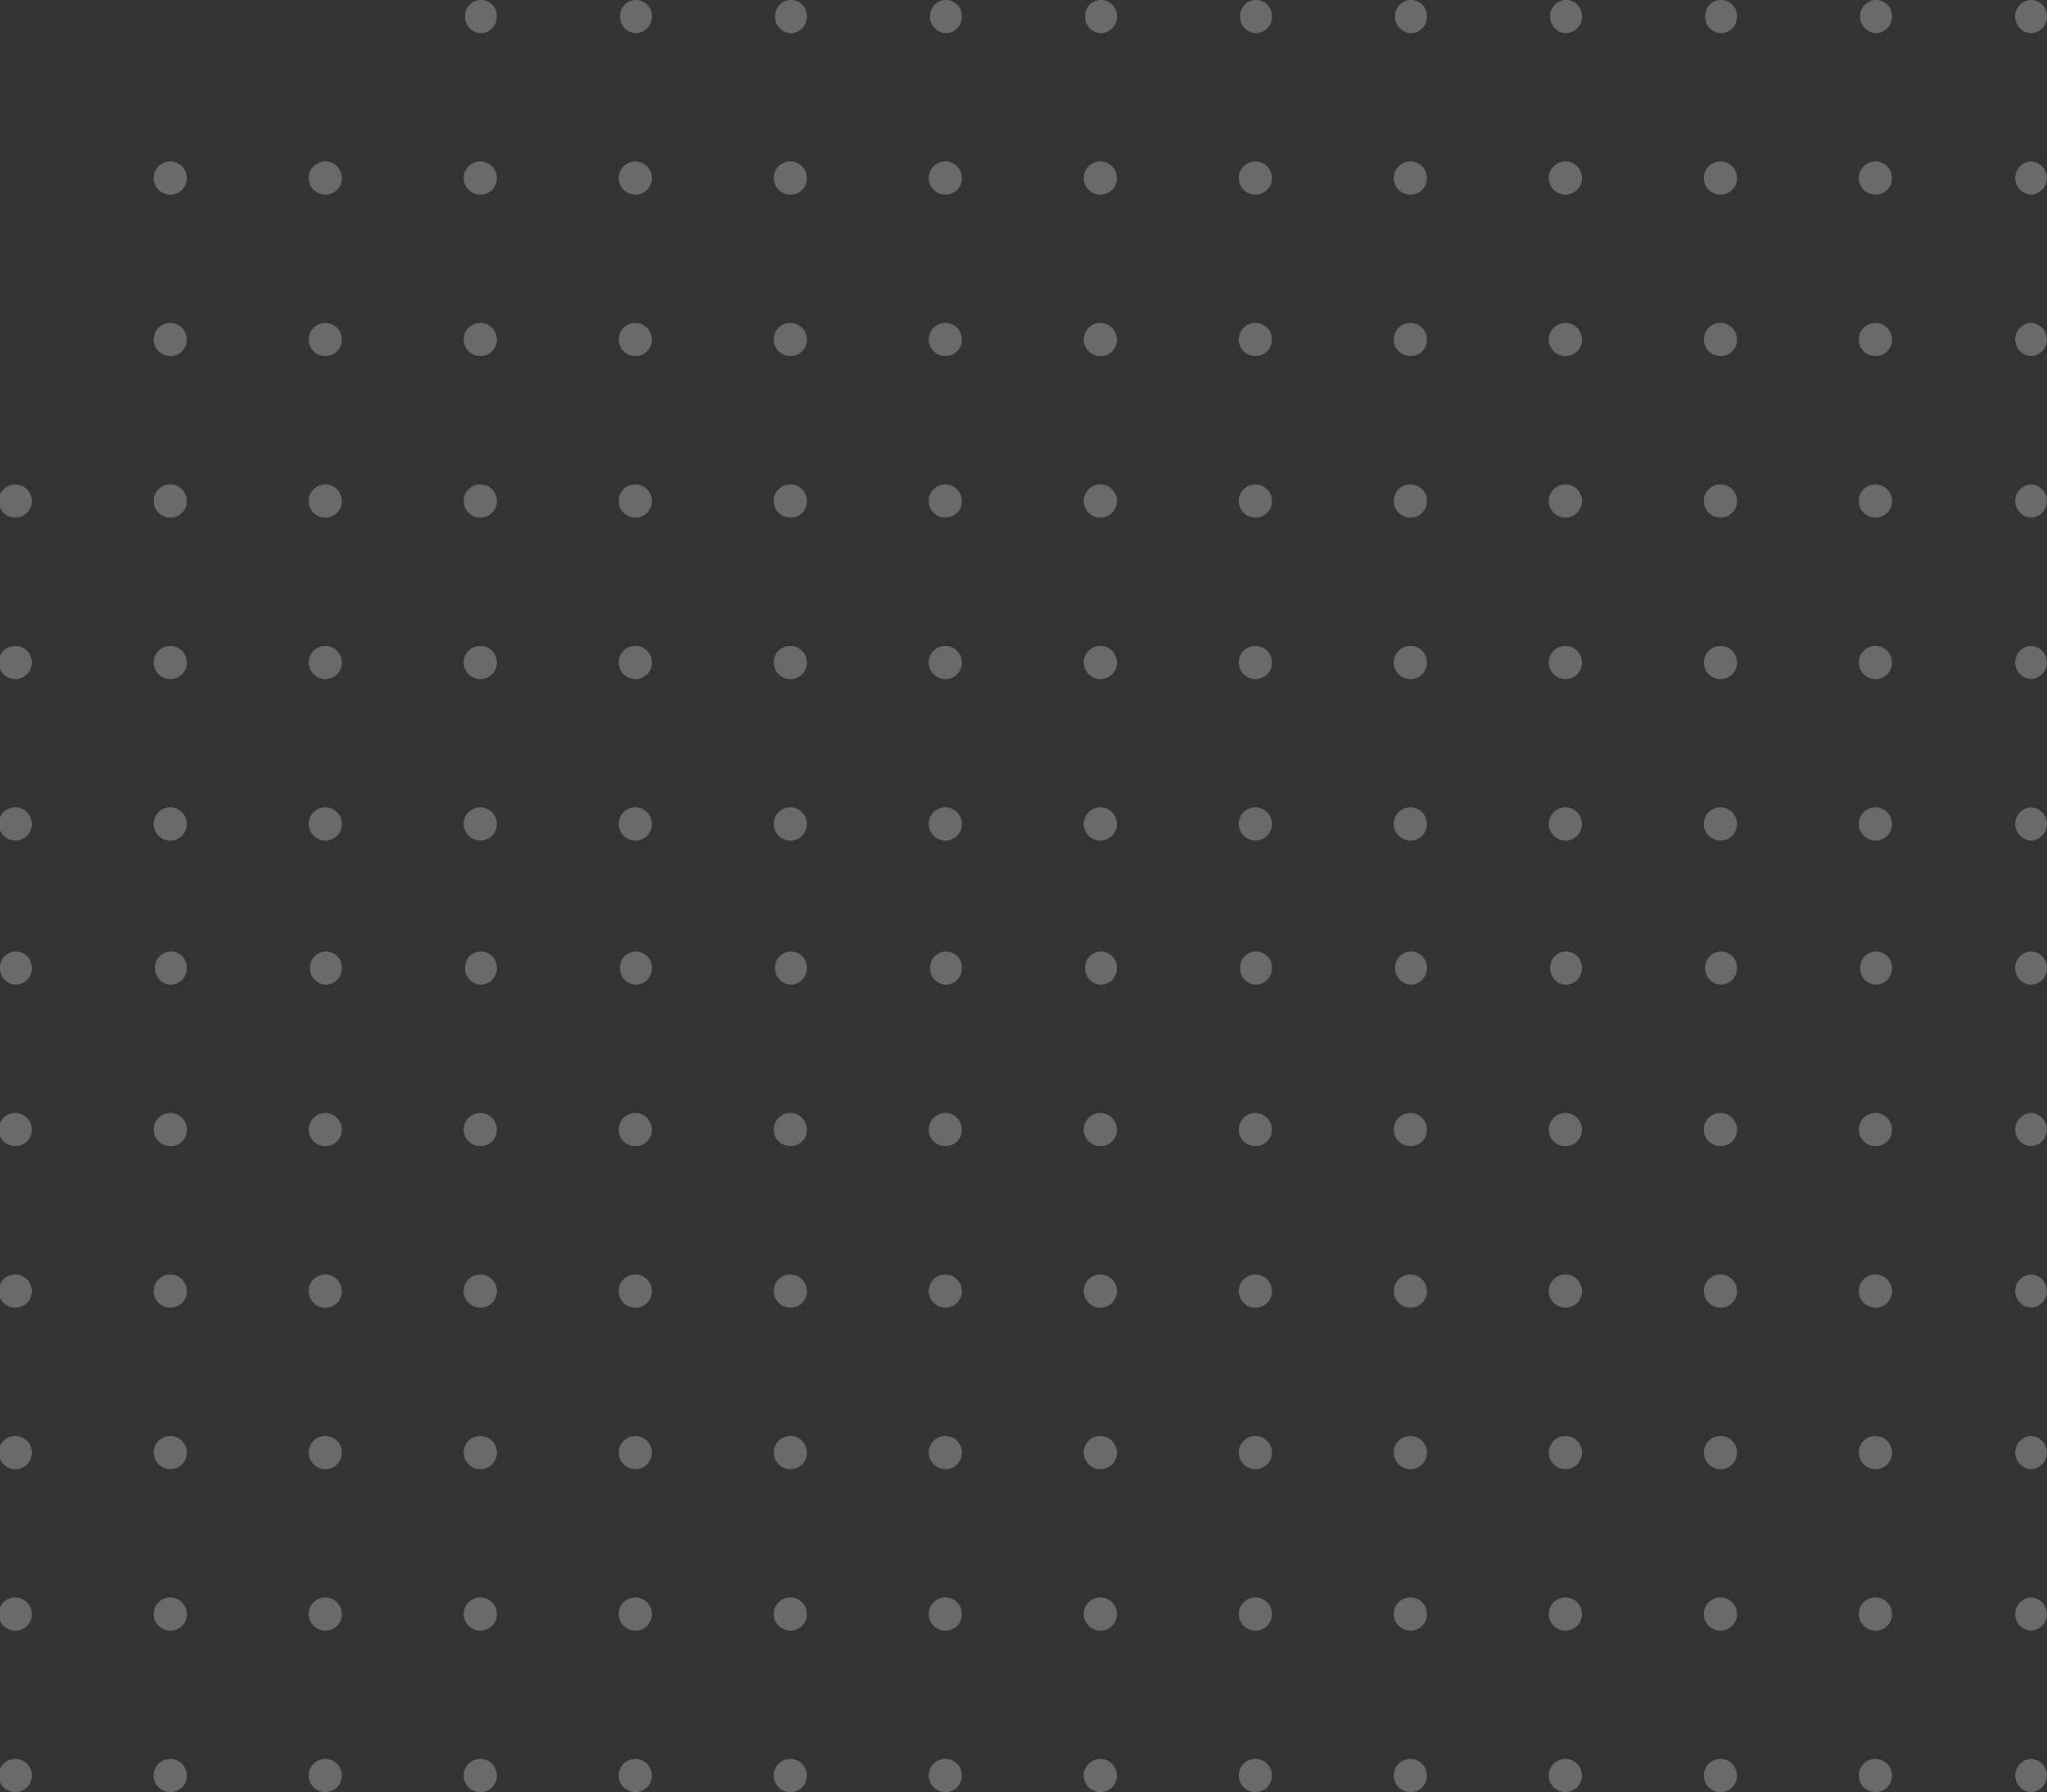 <svg xmlns="http://www.w3.org/2000/svg" xmlns:xlink="http://www.w3.org/1999/xlink" width="442.592" height="387.545" viewBox="0 0 442.592 387.545">
  <rect x="0" y="0" width="442.592" height="387.545" fill="#333333" stroke="none"/>
  <defs>
    <style>
      .cls-1 {
        fill: #fff;
      }

      .cls-2 {
        opacity: 0.27;
      }

      .cls-3 {
        clip-path: url(#clip-path);
      }
    </style>
    <clipPath id="clip-path">
      <rect id="Rectangle_318" data-name="Rectangle 318" class="cls-1" width="442.592" height="181.765"/>
    </clipPath>
  </defs>
  <g id="Group_466" data-name="Group 466" class="cls-2">
    <g id="white_dots" data-name="white dots" transform="translate(0 205.78)">
      <g id="Group_452" data-name="Group 452" class="cls-3">
        <path id="Path_15154" data-name="Path 15154" class="cls-1" d="M3.439,7.165A3.513,3.513,0,0,1,0,3.583,3.513,3.513,0,0,1,3.439,0,3.513,3.513,0,0,1,6.878,3.583,3.513,3.513,0,0,1,3.439,7.165" transform="translate(435.714 0)"/>
        <path id="Path_15155" data-name="Path 15155" class="cls-1" d="M83.617,7.165a3.513,3.513,0,0,1-3.439-3.583,3.442,3.442,0,1,1,6.878,0,3.513,3.513,0,0,1-3.439,3.583" transform="translate(322.02 0)"/>
        <path id="Path_15156" data-name="Path 15156" class="cls-1" d="M163.8,7.165a3.513,3.513,0,0,1-3.439-3.583,3.442,3.442,0,1,1,6.878,0A3.513,3.513,0,0,1,163.8,7.165" transform="translate(208.325 0)"/>
        <path id="Path_15157" data-name="Path 15157" class="cls-1" d="M243.974,7.165a3.513,3.513,0,0,1-3.439-3.583,3.442,3.442,0,1,1,6.878,0,3.513,3.513,0,0,1-3.439,3.583" transform="translate(94.629 0)"/>
        <path id="Path_15158" data-name="Path 15158" class="cls-1" d="M324.152,7.165a3.513,3.513,0,0,1-3.439-3.583,3.442,3.442,0,1,1,6.878,0,3.513,3.513,0,0,1-3.439,3.583" transform="translate(-19.065 0)"/>
        <path id="Path_15159" data-name="Path 15159" class="cls-1" d="M404.33,7.165a3.513,3.513,0,0,1-3.439-3.583,3.442,3.442,0,1,1,6.878,0,3.513,3.513,0,0,1-3.439,3.583" transform="translate(-132.759 0)"/>
        <path id="Path_15160" data-name="Path 15160" class="cls-1" d="M484.508,7.165a3.513,3.513,0,0,1-3.439-3.583,3.442,3.442,0,1,1,6.878,0,3.513,3.513,0,0,1-3.439,3.583" transform="translate(-246.454 0)"/>
        <path id="Path_15161" data-name="Path 15161" class="cls-1" d="M564.686,7.165a3.513,3.513,0,0,1-3.439-3.583,3.442,3.442,0,1,1,6.878,0,3.513,3.513,0,0,1-3.439,3.583" transform="translate(-360.148 0)"/>
        <path id="Path_15162" data-name="Path 15162" class="cls-1" d="M644.864,7.165a3.513,3.513,0,0,1-3.439-3.583,3.442,3.442,0,1,1,6.878,0,3.513,3.513,0,0,1-3.439,3.583" transform="translate(-473.843 0)"/>
        <path id="Path_15163" data-name="Path 15163" class="cls-1" d="M725.043,7.165A3.513,3.513,0,0,1,721.6,3.583a3.442,3.442,0,1,1,6.878,0,3.513,3.513,0,0,1-3.439,3.583" transform="translate(-587.539 0)"/>
        <path id="Path_15164" data-name="Path 15164" class="cls-1" d="M805.221,7.165a3.513,3.513,0,0,1-3.439-3.583,3.442,3.442,0,1,1,6.878,0,3.513,3.513,0,0,1-3.439,3.583" transform="translate(-701.233 0)"/>
        <path id="Path_15165" data-name="Path 15165" class="cls-1" d="M885.4,7.165a3.513,3.513,0,0,1-3.439-3.583,3.442,3.442,0,1,1,6.878,0A3.513,3.513,0,0,1,885.4,7.165" transform="translate(-814.927 0)"/>
        <path id="Path_15166" data-name="Path 15166" class="cls-1" d="M965.577,7.165a3.513,3.513,0,0,1-3.439-3.583,3.442,3.442,0,1,1,6.878,0,3.513,3.513,0,0,1-3.439,3.583" transform="translate(-928.622 0)"/>
        <path id="Path_15167" data-name="Path 15167" class="cls-1" d="M1045.755,7.165a3.513,3.513,0,0,1-3.439-3.583,3.442,3.442,0,1,1,6.878,0,3.513,3.513,0,0,1-3.439,3.583" transform="translate(-1042.316 0)"/>
        <path id="Path_15168" data-name="Path 15168" class="cls-1" d="M3.439,87.343a3.586,3.586,0,0,1,0-7.165,3.586,3.586,0,0,1,0,7.165" transform="translate(435.714 -45.258)"/>
        <path id="Path_15169" data-name="Path 15169" class="cls-1" d="M83.617,87.343a3.586,3.586,0,1,1,3.439-3.583,3.513,3.513,0,0,1-3.439,3.583" transform="translate(322.02 -45.258)"/>
        <path id="Path_15170" data-name="Path 15170" class="cls-1" d="M163.8,87.343a3.586,3.586,0,1,1,3.439-3.583,3.513,3.513,0,0,1-3.439,3.583" transform="translate(208.325 -45.258)"/>
        <path id="Path_15171" data-name="Path 15171" class="cls-1" d="M243.974,87.343a3.586,3.586,0,1,1,3.439-3.583,3.513,3.513,0,0,1-3.439,3.583" transform="translate(94.629 -45.258)"/>
        <path id="Path_15172" data-name="Path 15172" class="cls-1" d="M324.152,87.343a3.586,3.586,0,1,1,3.439-3.583,3.513,3.513,0,0,1-3.439,3.583" transform="translate(-19.065 -45.258)"/>
        <path id="Path_15173" data-name="Path 15173" class="cls-1" d="M404.33,87.343a3.586,3.586,0,1,1,3.439-3.583,3.513,3.513,0,0,1-3.439,3.583" transform="translate(-132.759 -45.258)"/>
        <path id="Path_15174" data-name="Path 15174" class="cls-1" d="M484.508,87.343a3.586,3.586,0,1,1,3.439-3.583,3.513,3.513,0,0,1-3.439,3.583" transform="translate(-246.454 -45.258)"/>
        <path id="Path_15175" data-name="Path 15175" class="cls-1" d="M564.686,87.343a3.586,3.586,0,1,1,3.439-3.583,3.513,3.513,0,0,1-3.439,3.583" transform="translate(-360.148 -45.258)"/>
        <path id="Path_15176" data-name="Path 15176" class="cls-1" d="M644.864,87.343a3.586,3.586,0,1,1,3.439-3.583,3.513,3.513,0,0,1-3.439,3.583" transform="translate(-473.843 -45.258)"/>
        <path id="Path_15177" data-name="Path 15177" class="cls-1" d="M725.043,87.343a3.586,3.586,0,1,1,3.439-3.583,3.513,3.513,0,0,1-3.439,3.583" transform="translate(-587.539 -45.258)"/>
        <path id="Path_15178" data-name="Path 15178" class="cls-1" d="M805.221,87.343a3.586,3.586,0,1,1,3.439-3.583,3.513,3.513,0,0,1-3.439,3.583" transform="translate(-701.233 -45.258)"/>
        <path id="Path_15179" data-name="Path 15179" class="cls-1" d="M885.4,87.343a3.586,3.586,0,1,1,3.439-3.583,3.513,3.513,0,0,1-3.439,3.583" transform="translate(-814.927 -45.258)"/>
        <path id="Path_15180" data-name="Path 15180" class="cls-1" d="M965.577,87.343a3.586,3.586,0,1,1,3.439-3.583,3.513,3.513,0,0,1-3.439,3.583" transform="translate(-928.622 -45.258)"/>
        <path id="Path_15181" data-name="Path 15181" class="cls-1" d="M1045.755,87.343a3.586,3.586,0,1,1,3.439-3.583,3.513,3.513,0,0,1-3.439,3.583" transform="translate(-1042.316 -45.258)"/>
        <path id="Path_15182" data-name="Path 15182" class="cls-1" d="M3.439,167.521a3.586,3.586,0,0,1,0-7.165,3.586,3.586,0,0,1,0,7.165" transform="translate(435.714 -90.516)"/>
        <path id="Path_15183" data-name="Path 15183" class="cls-1" d="M83.617,167.521a3.586,3.586,0,1,1,3.439-3.583,3.513,3.513,0,0,1-3.439,3.583" transform="translate(322.02 -90.516)"/>
        <path id="Path_15184" data-name="Path 15184" class="cls-1" d="M163.8,167.521a3.586,3.586,0,1,1,3.439-3.583,3.513,3.513,0,0,1-3.439,3.583" transform="translate(208.325 -90.516)"/>
        <path id="Path_15185" data-name="Path 15185" class="cls-1" d="M243.974,167.521a3.586,3.586,0,1,1,3.439-3.583,3.513,3.513,0,0,1-3.439,3.583" transform="translate(94.629 -90.516)"/>
        <path id="Path_15186" data-name="Path 15186" class="cls-1" d="M324.152,167.521a3.586,3.586,0,1,1,3.439-3.583,3.513,3.513,0,0,1-3.439,3.583" transform="translate(-19.065 -90.516)"/>
        <path id="Path_15187" data-name="Path 15187" class="cls-1" d="M404.33,167.521a3.586,3.586,0,1,1,3.439-3.583,3.513,3.513,0,0,1-3.439,3.583" transform="translate(-132.759 -90.516)"/>
        <path id="Path_15188" data-name="Path 15188" class="cls-1" d="M484.508,167.521a3.586,3.586,0,1,1,3.439-3.583,3.513,3.513,0,0,1-3.439,3.583" transform="translate(-246.454 -90.516)"/>
        <path id="Path_15189" data-name="Path 15189" class="cls-1" d="M564.686,167.521a3.586,3.586,0,1,1,3.439-3.583,3.513,3.513,0,0,1-3.439,3.583" transform="translate(-360.148 -90.516)"/>
        <path id="Path_15190" data-name="Path 15190" class="cls-1" d="M644.864,167.521a3.586,3.586,0,1,1,3.439-3.583,3.513,3.513,0,0,1-3.439,3.583" transform="translate(-473.843 -90.516)"/>
        <path id="Path_15191" data-name="Path 15191" class="cls-1" d="M725.043,167.521a3.586,3.586,0,1,1,3.439-3.583,3.513,3.513,0,0,1-3.439,3.583" transform="translate(-587.539 -90.516)"/>
        <path id="Path_15192" data-name="Path 15192" class="cls-1" d="M805.221,167.521a3.586,3.586,0,1,1,3.439-3.583,3.513,3.513,0,0,1-3.439,3.583" transform="translate(-701.233 -90.516)"/>
        <path id="Path_15193" data-name="Path 15193" class="cls-1" d="M885.4,167.521a3.586,3.586,0,1,1,3.439-3.583,3.513,3.513,0,0,1-3.439,3.583" transform="translate(-814.927 -90.516)"/>
        <path id="Path_15194" data-name="Path 15194" class="cls-1" d="M965.577,167.521a3.586,3.586,0,1,1,3.439-3.583,3.513,3.513,0,0,1-3.439,3.583" transform="translate(-928.622 -90.516)"/>
        <path id="Path_15195" data-name="Path 15195" class="cls-1" d="M1045.755,167.521a3.586,3.586,0,1,1,3.439-3.583,3.513,3.513,0,0,1-3.439,3.583" transform="translate(-1042.316 -90.516)"/>
        <path id="Path_15196" data-name="Path 15196" class="cls-1" d="M3.439,247.7a3.586,3.586,0,0,1,0-7.165,3.586,3.586,0,0,1,0,7.165" transform="translate(435.714 -135.775)"/>
        <path id="Path_15197" data-name="Path 15197" class="cls-1" d="M83.617,247.7a3.586,3.586,0,1,1,3.439-3.583,3.513,3.513,0,0,1-3.439,3.583" transform="translate(322.02 -135.775)"/>
        <path id="Path_15198" data-name="Path 15198" class="cls-1" d="M163.8,247.7a3.586,3.586,0,1,1,3.439-3.583A3.513,3.513,0,0,1,163.8,247.7" transform="translate(208.325 -135.775)"/>
        <path id="Path_15199" data-name="Path 15199" class="cls-1" d="M243.974,247.7a3.586,3.586,0,1,1,3.439-3.583,3.513,3.513,0,0,1-3.439,3.583" transform="translate(94.629 -135.775)"/>
        <path id="Path_15200" data-name="Path 15200" class="cls-1" d="M324.152,247.7a3.586,3.586,0,1,1,3.439-3.583,3.513,3.513,0,0,1-3.439,3.583" transform="translate(-19.065 -135.775)"/>
        <path id="Path_15201" data-name="Path 15201" class="cls-1" d="M404.33,247.7a3.586,3.586,0,1,1,3.439-3.583,3.513,3.513,0,0,1-3.439,3.583" transform="translate(-132.759 -135.775)"/>
        <path id="Path_15202" data-name="Path 15202" class="cls-1" d="M484.508,247.7a3.586,3.586,0,1,1,3.439-3.583,3.513,3.513,0,0,1-3.439,3.583" transform="translate(-246.454 -135.775)"/>
        <path id="Path_15203" data-name="Path 15203" class="cls-1" d="M564.686,247.7a3.586,3.586,0,1,1,3.439-3.583,3.513,3.513,0,0,1-3.439,3.583" transform="translate(-360.148 -135.775)"/>
        <path id="Path_15204" data-name="Path 15204" class="cls-1" d="M644.864,247.7a3.586,3.586,0,1,1,3.439-3.583,3.513,3.513,0,0,1-3.439,3.583" transform="translate(-473.843 -135.775)"/>
        <path id="Path_15205" data-name="Path 15205" class="cls-1" d="M725.043,247.7a3.586,3.586,0,1,1,3.439-3.583,3.513,3.513,0,0,1-3.439,3.583" transform="translate(-587.539 -135.775)"/>
        <path id="Path_15206" data-name="Path 15206" class="cls-1" d="M805.221,247.7a3.586,3.586,0,1,1,3.439-3.583,3.513,3.513,0,0,1-3.439,3.583" transform="translate(-701.233 -135.775)"/>
        <path id="Path_15207" data-name="Path 15207" class="cls-1" d="M885.4,247.7a3.586,3.586,0,1,1,3.439-3.583A3.513,3.513,0,0,1,885.4,247.7" transform="translate(-814.927 -135.775)"/>
        <path id="Path_15208" data-name="Path 15208" class="cls-1" d="M965.577,247.7a3.586,3.586,0,1,1,3.439-3.583,3.513,3.513,0,0,1-3.439,3.583" transform="translate(-928.622 -135.775)"/>
        <path id="Path_15209" data-name="Path 15209" class="cls-1" d="M1045.755,247.7a3.586,3.586,0,1,1,3.439-3.583,3.513,3.513,0,0,1-3.439,3.583" transform="translate(-1042.316 -135.775)"/>
        <path id="Path_15210" data-name="Path 15210" class="cls-1" d="M3.439,327.878a3.586,3.586,0,0,1,0-7.165,3.586,3.586,0,0,1,0,7.165" transform="translate(435.714 -181.033)"/>
        <path id="Path_15211" data-name="Path 15211" class="cls-1" d="M83.617,327.878a3.586,3.586,0,1,1,3.439-3.583,3.513,3.513,0,0,1-3.439,3.583" transform="translate(322.02 -181.033)"/>
        <path id="Path_15212" data-name="Path 15212" class="cls-1" d="M163.8,327.878a3.586,3.586,0,1,1,3.439-3.583,3.513,3.513,0,0,1-3.439,3.583" transform="translate(208.325 -181.033)"/>
        <path id="Path_15213" data-name="Path 15213" class="cls-1" d="M243.974,327.878a3.586,3.586,0,1,1,3.439-3.583,3.513,3.513,0,0,1-3.439,3.583" transform="translate(94.629 -181.033)"/>
        <path id="Path_15214" data-name="Path 15214" class="cls-1" d="M324.152,327.878a3.586,3.586,0,1,1,3.439-3.583,3.513,3.513,0,0,1-3.439,3.583" transform="translate(-19.065 -181.033)"/>
        <path id="Path_15215" data-name="Path 15215" class="cls-1" d="M404.33,327.878a3.586,3.586,0,1,1,3.439-3.583,3.513,3.513,0,0,1-3.439,3.583" transform="translate(-132.759 -181.033)"/>
        <path id="Path_15216" data-name="Path 15216" class="cls-1" d="M484.508,327.878a3.586,3.586,0,1,1,3.439-3.583,3.513,3.513,0,0,1-3.439,3.583" transform="translate(-246.454 -181.033)"/>
        <path id="Path_15217" data-name="Path 15217" class="cls-1" d="M564.686,327.878a3.586,3.586,0,1,1,3.439-3.583,3.513,3.513,0,0,1-3.439,3.583" transform="translate(-360.148 -181.033)"/>
        <path id="Path_15218" data-name="Path 15218" class="cls-1" d="M644.864,327.878A3.586,3.586,0,1,1,648.3,324.3a3.513,3.513,0,0,1-3.439,3.583" transform="translate(-473.843 -181.033)"/>
        <path id="Path_15219" data-name="Path 15219" class="cls-1" d="M725.043,327.878a3.586,3.586,0,1,1,3.439-3.583,3.513,3.513,0,0,1-3.439,3.583" transform="translate(-587.539 -181.033)"/>
        <path id="Path_15220" data-name="Path 15220" class="cls-1" d="M805.221,327.878a3.586,3.586,0,1,1,3.439-3.583,3.513,3.513,0,0,1-3.439,3.583" transform="translate(-701.233 -181.033)"/>
        <path id="Path_15221" data-name="Path 15221" class="cls-1" d="M885.4,327.878a3.586,3.586,0,1,1,3.439-3.583,3.513,3.513,0,0,1-3.439,3.583" transform="translate(-814.927 -181.033)"/>
        <path id="Path_15222" data-name="Path 15222" class="cls-1" d="M965.577,327.878a3.586,3.586,0,1,1,3.439-3.583,3.513,3.513,0,0,1-3.439,3.583" transform="translate(-928.622 -181.033)"/>
        <path id="Path_15223" data-name="Path 15223" class="cls-1" d="M1045.755,327.878a3.586,3.586,0,1,1,3.439-3.583,3.513,3.513,0,0,1-3.439,3.583" transform="translate(-1042.316 -181.033)"/>
        <path id="Path_15224" data-name="Path 15224" class="cls-1" d="M3.439,408.056a3.586,3.586,0,0,1,0-7.165,3.586,3.586,0,0,1,0,7.165" transform="translate(435.714 -226.291)"/>
        <path id="Path_15225" data-name="Path 15225" class="cls-1" d="M83.617,408.056a3.586,3.586,0,1,1,3.439-3.583,3.513,3.513,0,0,1-3.439,3.583" transform="translate(322.02 -226.291)"/>
        <path id="Path_15226" data-name="Path 15226" class="cls-1" d="M163.8,408.056a3.586,3.586,0,1,1,3.439-3.583,3.513,3.513,0,0,1-3.439,3.583" transform="translate(208.325 -226.291)"/>
        <path id="Path_15227" data-name="Path 15227" class="cls-1" d="M243.974,408.056a3.586,3.586,0,1,1,3.439-3.583,3.513,3.513,0,0,1-3.439,3.583" transform="translate(94.629 -226.291)"/>
        <path id="Path_15228" data-name="Path 15228" class="cls-1" d="M324.152,408.056a3.586,3.586,0,1,1,3.439-3.583,3.513,3.513,0,0,1-3.439,3.583" transform="translate(-19.065 -226.291)"/>
        <path id="Path_15229" data-name="Path 15229" class="cls-1" d="M404.33,408.056a3.586,3.586,0,1,1,3.439-3.583,3.513,3.513,0,0,1-3.439,3.583" transform="translate(-132.759 -226.291)"/>
        <path id="Path_15230" data-name="Path 15230" class="cls-1" d="M484.508,408.056a3.586,3.586,0,1,1,3.439-3.583,3.513,3.513,0,0,1-3.439,3.583" transform="translate(-246.454 -226.291)"/>
        <path id="Path_15231" data-name="Path 15231" class="cls-1" d="M564.686,408.056a3.586,3.586,0,1,1,3.439-3.583,3.513,3.513,0,0,1-3.439,3.583" transform="translate(-360.148 -226.291)"/>
        <path id="Path_15232" data-name="Path 15232" class="cls-1" d="M644.864,408.056a3.586,3.586,0,1,1,3.439-3.583,3.513,3.513,0,0,1-3.439,3.583" transform="translate(-473.843 -226.291)"/>
        <path id="Path_15233" data-name="Path 15233" class="cls-1" d="M725.043,408.056a3.586,3.586,0,1,1,3.439-3.583,3.513,3.513,0,0,1-3.439,3.583" transform="translate(-587.539 -226.291)"/>
        <path id="Path_15234" data-name="Path 15234" class="cls-1" d="M805.221,408.056a3.586,3.586,0,1,1,3.439-3.583,3.513,3.513,0,0,1-3.439,3.583" transform="translate(-701.233 -226.291)"/>
        <path id="Path_15235" data-name="Path 15235" class="cls-1" d="M885.4,408.056a3.586,3.586,0,1,1,3.439-3.583,3.513,3.513,0,0,1-3.439,3.583" transform="translate(-814.927 -226.291)"/>
        <path id="Path_15236" data-name="Path 15236" class="cls-1" d="M965.577,408.056a3.586,3.586,0,1,1,3.439-3.583,3.513,3.513,0,0,1-3.439,3.583" transform="translate(-928.622 -226.291)"/>
        <path id="Path_15237" data-name="Path 15237" class="cls-1" d="M1045.755,408.056a3.586,3.586,0,1,1,3.439-3.583,3.513,3.513,0,0,1-3.439,3.583" transform="translate(-1042.316 -226.291)"/>
      </g>
    </g>
    <g id="white_dots-2" data-name="white dots" transform="translate(0 0)">
      <g id="Group_452-2" data-name="Group 452" class="cls-3">
        <path id="Path_15154-2" data-name="Path 15154" class="cls-1" d="M3.439,7.165A3.513,3.513,0,0,1,0,3.583,3.513,3.513,0,0,1,3.439,0,3.513,3.513,0,0,1,6.878,3.583,3.513,3.513,0,0,1,3.439,7.165" transform="translate(435.714 0)"/>
        <path id="Path_15155-2" data-name="Path 15155" class="cls-1" d="M83.617,7.165a3.513,3.513,0,0,1-3.439-3.583,3.442,3.442,0,1,1,6.878,0,3.513,3.513,0,0,1-3.439,3.583" transform="translate(322.02 0)"/>
        <path id="Path_15156-2" data-name="Path 15156" class="cls-1" d="M163.8,7.165a3.513,3.513,0,0,1-3.439-3.583,3.442,3.442,0,1,1,6.878,0A3.513,3.513,0,0,1,163.8,7.165" transform="translate(208.325 0)"/>
        <path id="Path_15157-2" data-name="Path 15157" class="cls-1" d="M243.974,7.165a3.513,3.513,0,0,1-3.439-3.583,3.442,3.442,0,1,1,6.878,0,3.513,3.513,0,0,1-3.439,3.583" transform="translate(94.629 0)"/>
        <path id="Path_15158-2" data-name="Path 15158" class="cls-1" d="M324.152,7.165a3.513,3.513,0,0,1-3.439-3.583,3.442,3.442,0,1,1,6.878,0,3.513,3.513,0,0,1-3.439,3.583" transform="translate(-19.065 0)"/>
        <path id="Path_15159-2" data-name="Path 15159" class="cls-1" d="M404.33,7.165a3.513,3.513,0,0,1-3.439-3.583,3.442,3.442,0,1,1,6.878,0,3.513,3.513,0,0,1-3.439,3.583" transform="translate(-132.759 0)"/>
        <path id="Path_15160-2" data-name="Path 15160" class="cls-1" d="M484.508,7.165a3.513,3.513,0,0,1-3.439-3.583,3.442,3.442,0,1,1,6.878,0,3.513,3.513,0,0,1-3.439,3.583" transform="translate(-246.454 0)"/>
        <path id="Path_15161-2" data-name="Path 15161" class="cls-1" d="M564.686,7.165a3.513,3.513,0,0,1-3.439-3.583,3.442,3.442,0,1,1,6.878,0,3.513,3.513,0,0,1-3.439,3.583" transform="translate(-360.148 0)"/>
        <path id="Path_15162-2" data-name="Path 15162" class="cls-1" d="M644.864,7.165a3.513,3.513,0,0,1-3.439-3.583,3.442,3.442,0,1,1,6.878,0,3.513,3.513,0,0,1-3.439,3.583" transform="translate(-473.843 0)"/>
        <path id="Path_15163-2" data-name="Path 15163" class="cls-1" d="M725.043,7.165A3.513,3.513,0,0,1,721.6,3.583a3.442,3.442,0,1,1,6.878,0,3.513,3.513,0,0,1-3.439,3.583" transform="translate(-587.539 0)"/>
        <path id="Path_15164-2" data-name="Path 15164" class="cls-1" d="M805.221,7.165a3.513,3.513,0,0,1-3.439-3.583,3.442,3.442,0,1,1,6.878,0,3.513,3.513,0,0,1-3.439,3.583" transform="translate(-701.233 0)"/>
        <path id="Path_15168-2" data-name="Path 15168" class="cls-1" d="M3.439,87.343a3.586,3.586,0,0,1,0-7.165,3.586,3.586,0,0,1,0,7.165" transform="translate(435.714 -45.258)"/>
        <path id="Path_15169-2" data-name="Path 15169" class="cls-1" d="M83.617,87.343a3.586,3.586,0,1,1,3.439-3.583,3.513,3.513,0,0,1-3.439,3.583" transform="translate(322.02 -45.258)"/>
        <path id="Path_15170-2" data-name="Path 15170" class="cls-1" d="M163.8,87.343a3.586,3.586,0,1,1,3.439-3.583,3.513,3.513,0,0,1-3.439,3.583" transform="translate(208.325 -45.258)"/>
        <path id="Path_15171-2" data-name="Path 15171" class="cls-1" d="M243.974,87.343a3.586,3.586,0,1,1,3.439-3.583,3.513,3.513,0,0,1-3.439,3.583" transform="translate(94.629 -45.258)"/>
        <path id="Path_15172-2" data-name="Path 15172" class="cls-1" d="M324.152,87.343a3.586,3.586,0,1,1,3.439-3.583,3.513,3.513,0,0,1-3.439,3.583" transform="translate(-19.065 -45.258)"/>
        <path id="Path_15173-2" data-name="Path 15173" class="cls-1" d="M404.33,87.343a3.586,3.586,0,1,1,3.439-3.583,3.513,3.513,0,0,1-3.439,3.583" transform="translate(-132.759 -45.258)"/>
        <path id="Path_15174-2" data-name="Path 15174" class="cls-1" d="M484.508,87.343a3.586,3.586,0,1,1,3.439-3.583,3.513,3.513,0,0,1-3.439,3.583" transform="translate(-246.454 -45.258)"/>
        <path id="Path_15175-2" data-name="Path 15175" class="cls-1" d="M564.686,87.343a3.586,3.586,0,1,1,3.439-3.583,3.513,3.513,0,0,1-3.439,3.583" transform="translate(-360.148 -45.258)"/>
        <path id="Path_15176-2" data-name="Path 15176" class="cls-1" d="M644.864,87.343a3.586,3.586,0,1,1,3.439-3.583,3.513,3.513,0,0,1-3.439,3.583" transform="translate(-473.843 -45.258)"/>
        <path id="Path_15177-2" data-name="Path 15177" class="cls-1" d="M725.043,87.343a3.586,3.586,0,1,1,3.439-3.583,3.513,3.513,0,0,1-3.439,3.583" transform="translate(-587.539 -45.258)"/>
        <path id="Path_15178-2" data-name="Path 15178" class="cls-1" d="M805.221,87.343a3.586,3.586,0,1,1,3.439-3.583,3.513,3.513,0,0,1-3.439,3.583" transform="translate(-701.233 -45.258)"/>
        <path id="Path_15179-2" data-name="Path 15179" class="cls-1" d="M885.4,87.343a3.586,3.586,0,1,1,3.439-3.583,3.513,3.513,0,0,1-3.439,3.583" transform="translate(-814.927 -45.258)"/>
        <path id="Path_15180-2" data-name="Path 15180" class="cls-1" d="M965.577,87.343a3.586,3.586,0,1,1,3.439-3.583,3.513,3.513,0,0,1-3.439,3.583" transform="translate(-928.622 -45.258)"/>
        <path id="Path_15182-2" data-name="Path 15182" class="cls-1" d="M3.439,167.521a3.586,3.586,0,0,1,0-7.165,3.586,3.586,0,0,1,0,7.165" transform="translate(435.714 -90.516)"/>
        <path id="Path_15183-2" data-name="Path 15183" class="cls-1" d="M83.617,167.521a3.586,3.586,0,1,1,3.439-3.583,3.513,3.513,0,0,1-3.439,3.583" transform="translate(322.02 -90.516)"/>
        <path id="Path_15184-2" data-name="Path 15184" class="cls-1" d="M163.8,167.521a3.586,3.586,0,1,1,3.439-3.583,3.513,3.513,0,0,1-3.439,3.583" transform="translate(208.325 -90.516)"/>
        <path id="Path_15185-2" data-name="Path 15185" class="cls-1" d="M243.974,167.521a3.586,3.586,0,1,1,3.439-3.583,3.513,3.513,0,0,1-3.439,3.583" transform="translate(94.629 -90.516)"/>
        <path id="Path_15186-2" data-name="Path 15186" class="cls-1" d="M324.152,167.521a3.586,3.586,0,1,1,3.439-3.583,3.513,3.513,0,0,1-3.439,3.583" transform="translate(-19.065 -90.516)"/>
        <path id="Path_15187-2" data-name="Path 15187" class="cls-1" d="M404.33,167.521a3.586,3.586,0,1,1,3.439-3.583,3.513,3.513,0,0,1-3.439,3.583" transform="translate(-132.759 -90.516)"/>
        <path id="Path_15188-2" data-name="Path 15188" class="cls-1" d="M484.508,167.521a3.586,3.586,0,1,1,3.439-3.583,3.513,3.513,0,0,1-3.439,3.583" transform="translate(-246.454 -90.516)"/>
        <path id="Path_15189-2" data-name="Path 15189" class="cls-1" d="M564.686,167.521a3.586,3.586,0,1,1,3.439-3.583,3.513,3.513,0,0,1-3.439,3.583" transform="translate(-360.148 -90.516)"/>
        <path id="Path_15190-2" data-name="Path 15190" class="cls-1" d="M644.864,167.521a3.586,3.586,0,1,1,3.439-3.583,3.513,3.513,0,0,1-3.439,3.583" transform="translate(-473.843 -90.516)"/>
        <path id="Path_15191-2" data-name="Path 15191" class="cls-1" d="M725.043,167.521a3.586,3.586,0,1,1,3.439-3.583,3.513,3.513,0,0,1-3.439,3.583" transform="translate(-587.539 -90.516)"/>
        <path id="Path_15192-2" data-name="Path 15192" class="cls-1" d="M805.221,167.521a3.586,3.586,0,1,1,3.439-3.583,3.513,3.513,0,0,1-3.439,3.583" transform="translate(-701.233 -90.516)"/>
        <path id="Path_15193-2" data-name="Path 15193" class="cls-1" d="M885.4,167.521a3.586,3.586,0,1,1,3.439-3.583,3.513,3.513,0,0,1-3.439,3.583" transform="translate(-814.927 -90.516)"/>
        <path id="Path_15194-2" data-name="Path 15194" class="cls-1" d="M965.577,167.521a3.586,3.586,0,1,1,3.439-3.583,3.513,3.513,0,0,1-3.439,3.583" transform="translate(-928.622 -90.516)"/>
        <path id="Path_15196-2" data-name="Path 15196" class="cls-1" d="M3.439,247.7a3.586,3.586,0,0,1,0-7.165,3.586,3.586,0,0,1,0,7.165" transform="translate(435.714 -135.775)"/>
        <path id="Path_15197-2" data-name="Path 15197" class="cls-1" d="M83.617,247.7a3.586,3.586,0,1,1,3.439-3.583,3.513,3.513,0,0,1-3.439,3.583" transform="translate(322.02 -135.775)"/>
        <path id="Path_15198-2" data-name="Path 15198" class="cls-1" d="M163.8,247.7a3.586,3.586,0,1,1,3.439-3.583A3.513,3.513,0,0,1,163.8,247.7" transform="translate(208.325 -135.775)"/>
        <path id="Path_15199-2" data-name="Path 15199" class="cls-1" d="M243.974,247.7a3.586,3.586,0,1,1,3.439-3.583,3.513,3.513,0,0,1-3.439,3.583" transform="translate(94.629 -135.775)"/>
        <path id="Path_15200-2" data-name="Path 15200" class="cls-1" d="M324.152,247.7a3.586,3.586,0,1,1,3.439-3.583,3.513,3.513,0,0,1-3.439,3.583" transform="translate(-19.065 -135.775)"/>
        <path id="Path_15201-2" data-name="Path 15201" class="cls-1" d="M404.33,247.7a3.586,3.586,0,1,1,3.439-3.583,3.513,3.513,0,0,1-3.439,3.583" transform="translate(-132.759 -135.775)"/>
        <path id="Path_15202-2" data-name="Path 15202" class="cls-1" d="M484.508,247.7a3.586,3.586,0,1,1,3.439-3.583,3.513,3.513,0,0,1-3.439,3.583" transform="translate(-246.454 -135.775)"/>
        <path id="Path_15203-2" data-name="Path 15203" class="cls-1" d="M564.686,247.7a3.586,3.586,0,1,1,3.439-3.583,3.513,3.513,0,0,1-3.439,3.583" transform="translate(-360.148 -135.775)"/>
        <path id="Path_15204-2" data-name="Path 15204" class="cls-1" d="M644.864,247.7a3.586,3.586,0,1,1,3.439-3.583,3.513,3.513,0,0,1-3.439,3.583" transform="translate(-473.843 -135.775)"/>
        <path id="Path_15205-2" data-name="Path 15205" class="cls-1" d="M725.043,247.7a3.586,3.586,0,1,1,3.439-3.583,3.513,3.513,0,0,1-3.439,3.583" transform="translate(-587.539 -135.775)"/>
        <path id="Path_15206-2" data-name="Path 15206" class="cls-1" d="M805.221,247.7a3.586,3.586,0,1,1,3.439-3.583,3.513,3.513,0,0,1-3.439,3.583" transform="translate(-701.233 -135.775)"/>
        <path id="Path_15207-2" data-name="Path 15207" class="cls-1" d="M885.4,247.7a3.586,3.586,0,1,1,3.439-3.583A3.513,3.513,0,0,1,885.4,247.7" transform="translate(-814.927 -135.775)"/>
        <path id="Path_15208-2" data-name="Path 15208" class="cls-1" d="M965.577,247.7a3.586,3.586,0,1,1,3.439-3.583,3.513,3.513,0,0,1-3.439,3.583" transform="translate(-928.622 -135.775)"/>
        <path id="Path_15209-2" data-name="Path 15209" class="cls-1" d="M1045.755,247.7a3.586,3.586,0,1,1,3.439-3.583,3.513,3.513,0,0,1-3.439,3.583" transform="translate(-1042.316 -135.775)"/>
        <path id="Path_15210-2" data-name="Path 15210" class="cls-1" d="M3.439,327.878a3.586,3.586,0,0,1,0-7.165,3.586,3.586,0,0,1,0,7.165" transform="translate(435.714 -181.033)"/>
        <path id="Path_15211-2" data-name="Path 15211" class="cls-1" d="M83.617,327.878a3.586,3.586,0,1,1,3.439-3.583,3.513,3.513,0,0,1-3.439,3.583" transform="translate(322.02 -181.033)"/>
        <path id="Path_15212-2" data-name="Path 15212" class="cls-1" d="M163.8,327.878a3.586,3.586,0,1,1,3.439-3.583,3.513,3.513,0,0,1-3.439,3.583" transform="translate(208.325 -181.033)"/>
        <path id="Path_15213-2" data-name="Path 15213" class="cls-1" d="M243.974,327.878a3.586,3.586,0,1,1,3.439-3.583,3.513,3.513,0,0,1-3.439,3.583" transform="translate(94.629 -181.033)"/>
        <path id="Path_15214-2" data-name="Path 15214" class="cls-1" d="M324.152,327.878a3.586,3.586,0,1,1,3.439-3.583,3.513,3.513,0,0,1-3.439,3.583" transform="translate(-19.065 -181.033)"/>
        <path id="Path_15215-2" data-name="Path 15215" class="cls-1" d="M404.33,327.878a3.586,3.586,0,1,1,3.439-3.583,3.513,3.513,0,0,1-3.439,3.583" transform="translate(-132.759 -181.033)"/>
        <path id="Path_15216-2" data-name="Path 15216" class="cls-1" d="M484.508,327.878a3.586,3.586,0,1,1,3.439-3.583,3.513,3.513,0,0,1-3.439,3.583" transform="translate(-246.454 -181.033)"/>
        <path id="Path_15217-2" data-name="Path 15217" class="cls-1" d="M564.686,327.878a3.586,3.586,0,1,1,3.439-3.583,3.513,3.513,0,0,1-3.439,3.583" transform="translate(-360.148 -181.033)"/>
        <path id="Path_15218-2" data-name="Path 15218" class="cls-1" d="M644.864,327.878A3.586,3.586,0,1,1,648.3,324.3a3.513,3.513,0,0,1-3.439,3.583" transform="translate(-473.843 -181.033)"/>
        <path id="Path_15219-2" data-name="Path 15219" class="cls-1" d="M725.043,327.878a3.586,3.586,0,1,1,3.439-3.583,3.513,3.513,0,0,1-3.439,3.583" transform="translate(-587.539 -181.033)"/>
        <path id="Path_15220-2" data-name="Path 15220" class="cls-1" d="M805.221,327.878a3.586,3.586,0,1,1,3.439-3.583,3.513,3.513,0,0,1-3.439,3.583" transform="translate(-701.233 -181.033)"/>
        <path id="Path_15221-2" data-name="Path 15221" class="cls-1" d="M885.4,327.878a3.586,3.586,0,1,1,3.439-3.583,3.513,3.513,0,0,1-3.439,3.583" transform="translate(-814.927 -181.033)"/>
        <path id="Path_15222-2" data-name="Path 15222" class="cls-1" d="M965.577,327.878a3.586,3.586,0,1,1,3.439-3.583,3.513,3.513,0,0,1-3.439,3.583" transform="translate(-928.622 -181.033)"/>
        <path id="Path_15223-2" data-name="Path 15223" class="cls-1" d="M1045.755,327.878a3.586,3.586,0,1,1,3.439-3.583,3.513,3.513,0,0,1-3.439,3.583" transform="translate(-1042.316 -181.033)"/>
        <path id="Path_15224-2" data-name="Path 15224" class="cls-1" d="M3.439,408.056a3.586,3.586,0,0,1,0-7.165,3.586,3.586,0,0,1,0,7.165" transform="translate(435.714 -226.291)"/>
        <path id="Path_15225-2" data-name="Path 15225" class="cls-1" d="M83.617,408.056a3.586,3.586,0,1,1,3.439-3.583,3.513,3.513,0,0,1-3.439,3.583" transform="translate(322.02 -226.291)"/>
        <path id="Path_15226-2" data-name="Path 15226" class="cls-1" d="M163.8,408.056a3.586,3.586,0,1,1,3.439-3.583,3.513,3.513,0,0,1-3.439,3.583" transform="translate(208.325 -226.291)"/>
        <path id="Path_15227-2" data-name="Path 15227" class="cls-1" d="M243.974,408.056a3.586,3.586,0,1,1,3.439-3.583,3.513,3.513,0,0,1-3.439,3.583" transform="translate(94.629 -226.291)"/>
        <path id="Path_15228-2" data-name="Path 15228" class="cls-1" d="M324.152,408.056a3.586,3.586,0,1,1,3.439-3.583,3.513,3.513,0,0,1-3.439,3.583" transform="translate(-19.065 -226.291)"/>
        <path id="Path_15229-2" data-name="Path 15229" class="cls-1" d="M404.33,408.056a3.586,3.586,0,1,1,3.439-3.583,3.513,3.513,0,0,1-3.439,3.583" transform="translate(-132.759 -226.291)"/>
        <path id="Path_15230-2" data-name="Path 15230" class="cls-1" d="M484.508,408.056a3.586,3.586,0,1,1,3.439-3.583,3.513,3.513,0,0,1-3.439,3.583" transform="translate(-246.454 -226.291)"/>
        <path id="Path_15231-2" data-name="Path 15231" class="cls-1" d="M564.686,408.056a3.586,3.586,0,1,1,3.439-3.583,3.513,3.513,0,0,1-3.439,3.583" transform="translate(-360.148 -226.291)"/>
        <path id="Path_15232-2" data-name="Path 15232" class="cls-1" d="M644.864,408.056a3.586,3.586,0,1,1,3.439-3.583,3.513,3.513,0,0,1-3.439,3.583" transform="translate(-473.843 -226.291)"/>
        <path id="Path_15233-2" data-name="Path 15233" class="cls-1" d="M725.043,408.056a3.586,3.586,0,1,1,3.439-3.583,3.513,3.513,0,0,1-3.439,3.583" transform="translate(-587.539 -226.291)"/>
        <path id="Path_15234-2" data-name="Path 15234" class="cls-1" d="M805.221,408.056a3.586,3.586,0,1,1,3.439-3.583,3.513,3.513,0,0,1-3.439,3.583" transform="translate(-701.233 -226.291)"/>
        <path id="Path_15235-2" data-name="Path 15235" class="cls-1" d="M885.4,408.056a3.586,3.586,0,1,1,3.439-3.583,3.513,3.513,0,0,1-3.439,3.583" transform="translate(-814.927 -226.291)"/>
        <path id="Path_15236-2" data-name="Path 15236" class="cls-1" d="M965.577,408.056a3.586,3.586,0,1,1,3.439-3.583,3.513,3.513,0,0,1-3.439,3.583" transform="translate(-928.622 -226.291)"/>
        <path id="Path_15237-2" data-name="Path 15237" class="cls-1" d="M1045.755,408.056a3.586,3.586,0,1,1,3.439-3.583,3.513,3.513,0,0,1-3.439,3.583" transform="translate(-1042.316 -226.291)"/>
      </g>
    </g>
  </g>
</svg>
